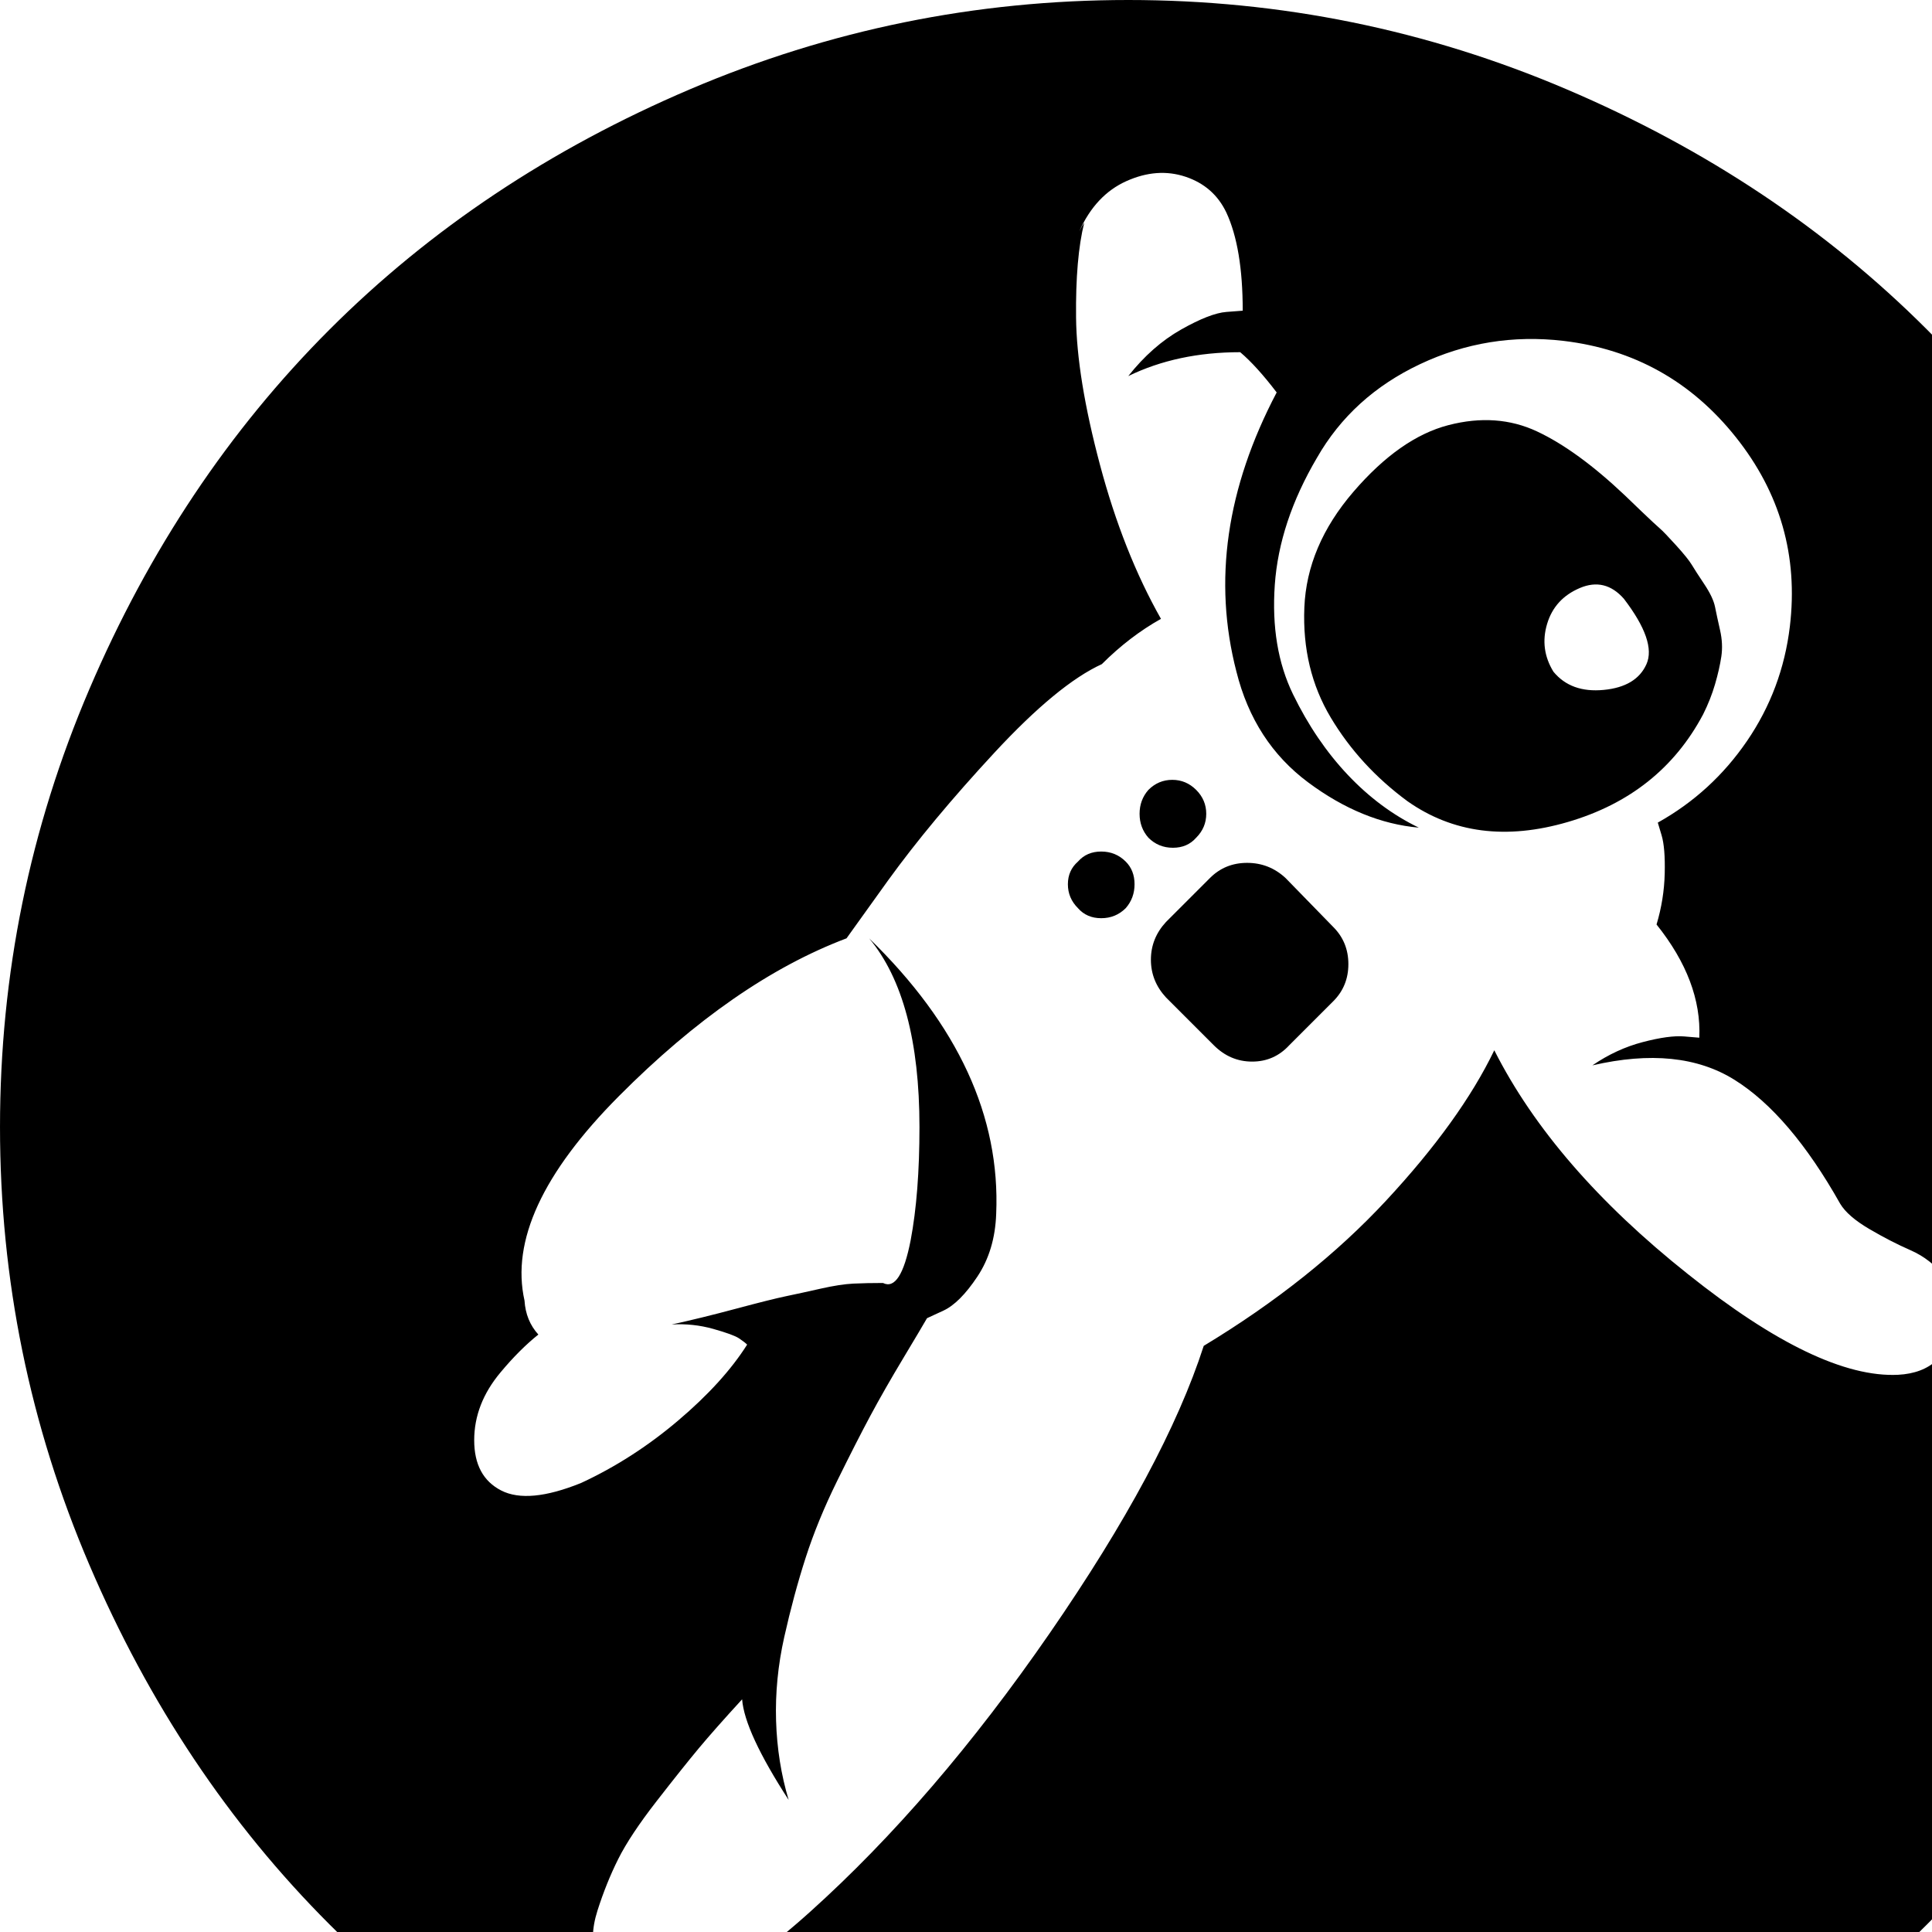 <?xml version="1.0" standalone="no"?>
<svg width="1536px" height="1536px" version="1.1" xmlns="http://www.w3.org/2000/svg">
    <path transform="scale(1, -1) translate(0, -1536)" glyph-name="uniF2D6" unicode="&#xf2d6;" horiz-adv-x="1794"

d="M1291 1060q-15 17 -35 8.5t-26 -28.5t5 -38q14 -17 40 -14.5t34 20.5t-18 52zM895 814q-8 -8 -19.5 -8t-18.5 8q-8 8 -8 19t8 18q7 8 18.5 8t19.5 -8q7 -7 7 -18t-7 -19zM1060 740l-35 -35q-12 -13 -29.5 -13t-30.5 13l-38 38q-12 13 -12 30t12 30l35 35q12 12 29.5 12
t30.5 -12l38 -39q12 -12 12 -29.5t-12 -29.5zM951 870q-7 -8 -18.5 -8t-19.5 8q-7 8 -7 19t7 19q8 8 19 8t19 -8t8 -19t-8 -19zM1354 968q-34 -64 -107.5 -85.5t-127.5 16.5q-38 28 -61 66.5t-21 87.5t39 92t75.5 53t70.5 -5t70 -51q2 -2 13 -12.5t14.5 -13.5t13 -13.5
t12.5 -15.5t10 -15.5t8.5 -18t4 -18.5t1 -21t-5 -22t-9.5 -24zM1555 486q3 20 -8.5 34.5t-27.5 21.5t-33 17t-23 20q-40 71 -84 98.5t-113 11.5q19 13 40 18.5t33 4.5l12 -1q2 45 -34 90q6 20 6.5 40.5t-2.5 30.5l-3 10q43 24 71 65t34 91q10 84 -43 150.5t-137 76.5
q-60 7 -114 -18.5t-82 -74.5q-30 -51 -33.5 -101t14.5 -87t43.5 -64t56.5 -42q-45 4 -88 36t-57 88q-28 108 32 222q-16 21 -29 32q-50 0 -89 -19q19 24 42 37t36 14l13 1q0 50 -13 78q-10 21 -32.5 28.5t-47 -3.5t-37.5 -40q2 4 4 7q-7 -28 -6.5 -75.5t19 -117t48.5 -122.5
q-25 -14 -47 -36q-35 -16 -85.5 -70.5t-84.5 -101.5l-33 -46q-90 -34 -181 -125.5t-75 -162.5q1 -16 11 -27q-15 -12 -30 -30q-21 -25 -21 -54t21.5 -40t63.5 6q41 19 77 49.5t55 60.5q-2 2 -6.5 5t-20.5 7.5t-33 3.5q23 5 51 12.5t40 10t27.5 6t26 4t23.5 0.5q14 -7 22 34
q7 37 7 90q0 102 -40 150q106 -103 101 -219q-1 -29 -15 -50t-27 -27l-13 -6q-4 -7 -19 -32t-26 -45.5t-26.5 -52t-25 -61t-17 -63t-6.5 -66.5t10 -63q-35 54 -37 80q-22 -24 -34.5 -39t-33.5 -42t-30.5 -46t-16.5 -41t-0.5 -38t25.5 -27q45 -25 144 64t190.5 221.5
t122.5 228.5q86 52 145 115.5t86 119.5q47 -93 154 -178q104 -83 167 -80q39 2 46 43zM1794 640q0 -182 -71 -348t-191 -286t-286.5 -191t-348.5 -71t-348.5 71t-286.5 191t-191 286t-71 348t71 348t191 286t286.5 191t348.5 71t348.5 -71t286.5 -191t191 -286t71 -348z" />
</svg>